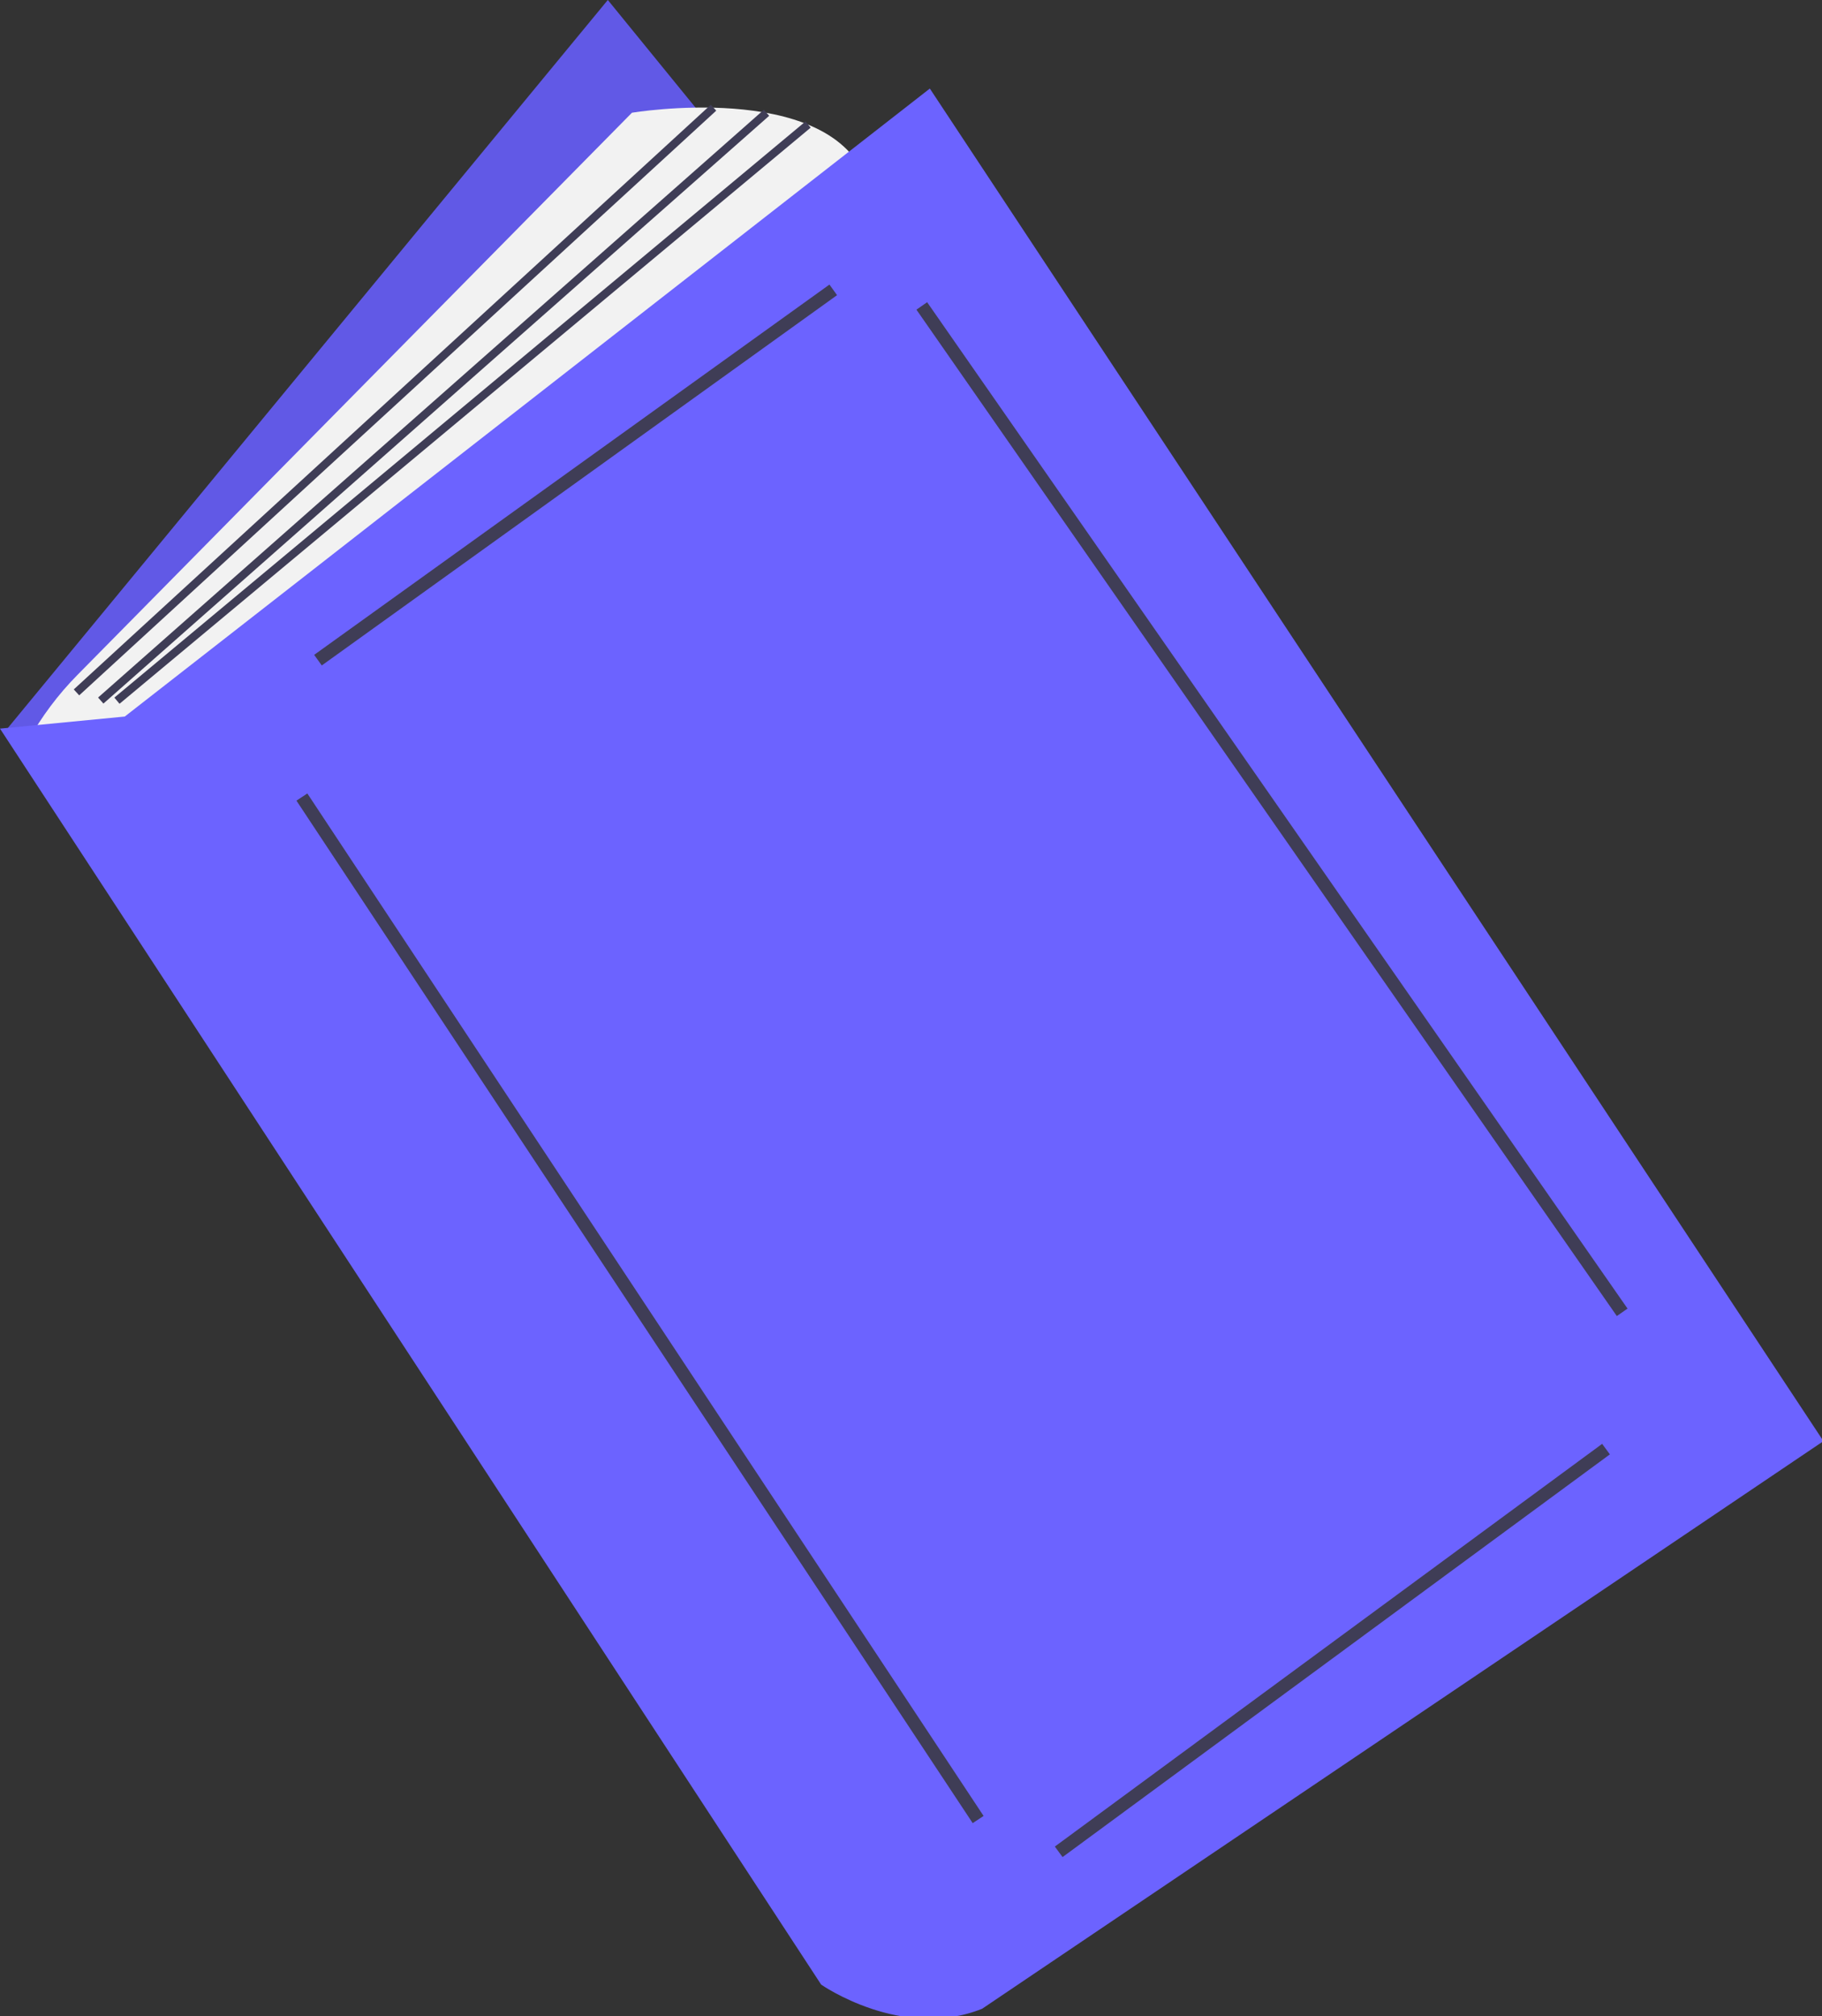 <svg width="319" height="353" viewBox="0 0 319 353" fill="none" xmlns="http://www.w3.org/2000/svg">
<rect x="0" y="0" width="319" height="353" fill="#333333" stroke="none"/>
<g clip-path="url(#clip0)">
<path d="M106.418 0L0.705 128.264L157.16 312.909L261.463 190.283L106.418 0Z" fill="#6C63FF"/>
<path opacity="0.1" d="M106.418 0L0.705 128.264L157.16 312.909L261.463 190.283L106.418 0Z" fill="black"/>
<path d="M4.933 129.674C7.272 125.465 10.171 121.593 13.552 118.165L110.646 19.733C110.646 19.733 144.474 14.095 151.522 31.009L27.485 132.493L4.933 129.674Z" fill="#F2F2F2"/>
<path d="M0 127.56L143.769 347.442C143.769 347.442 157.864 357.309 171.959 351.671L319.252 252.301L162.798 15.504L21.847 125.445L0 127.56Z" fill="#6C63FF"/>
<path d="M145.221 49.819L55.005 114.646L56.338 116.501L146.554 51.674L145.221 49.819Z" fill="#3F3D56"/>
<path d="M53.809 138.91L51.904 140.17L170.302 319.178L172.208 317.917L53.809 138.91Z" fill="#3F3D56"/>
<path d="M280.508 252.776L184.683 323.279L186.037 325.12L281.862 254.616L280.508 252.776Z" fill="#3F3D56"/>
<path d="M162.326 52.909L160.451 54.213L283.078 230.401L284.952 229.096L162.326 52.909Z" fill="#3F3D56"/>
<path d="M124.448 18.335L12.914 120.698L13.867 121.736L125.4 19.373L124.448 18.335Z" fill="#3F3D56"/>
<path d="M133.739 19.213L17.172 122.12L18.105 123.177L134.672 20.27L133.739 19.213Z" fill="#3F3D56"/>
<path d="M141.03 21.264L20.023 122.129L20.926 123.212L141.933 22.347L141.03 21.264Z" fill="#3F3D56"/>
</g>
<defs>
<clipPath id="clip0">
<rect width="319" height="353" fill="white"/>
</clipPath>
</defs>
</svg>
